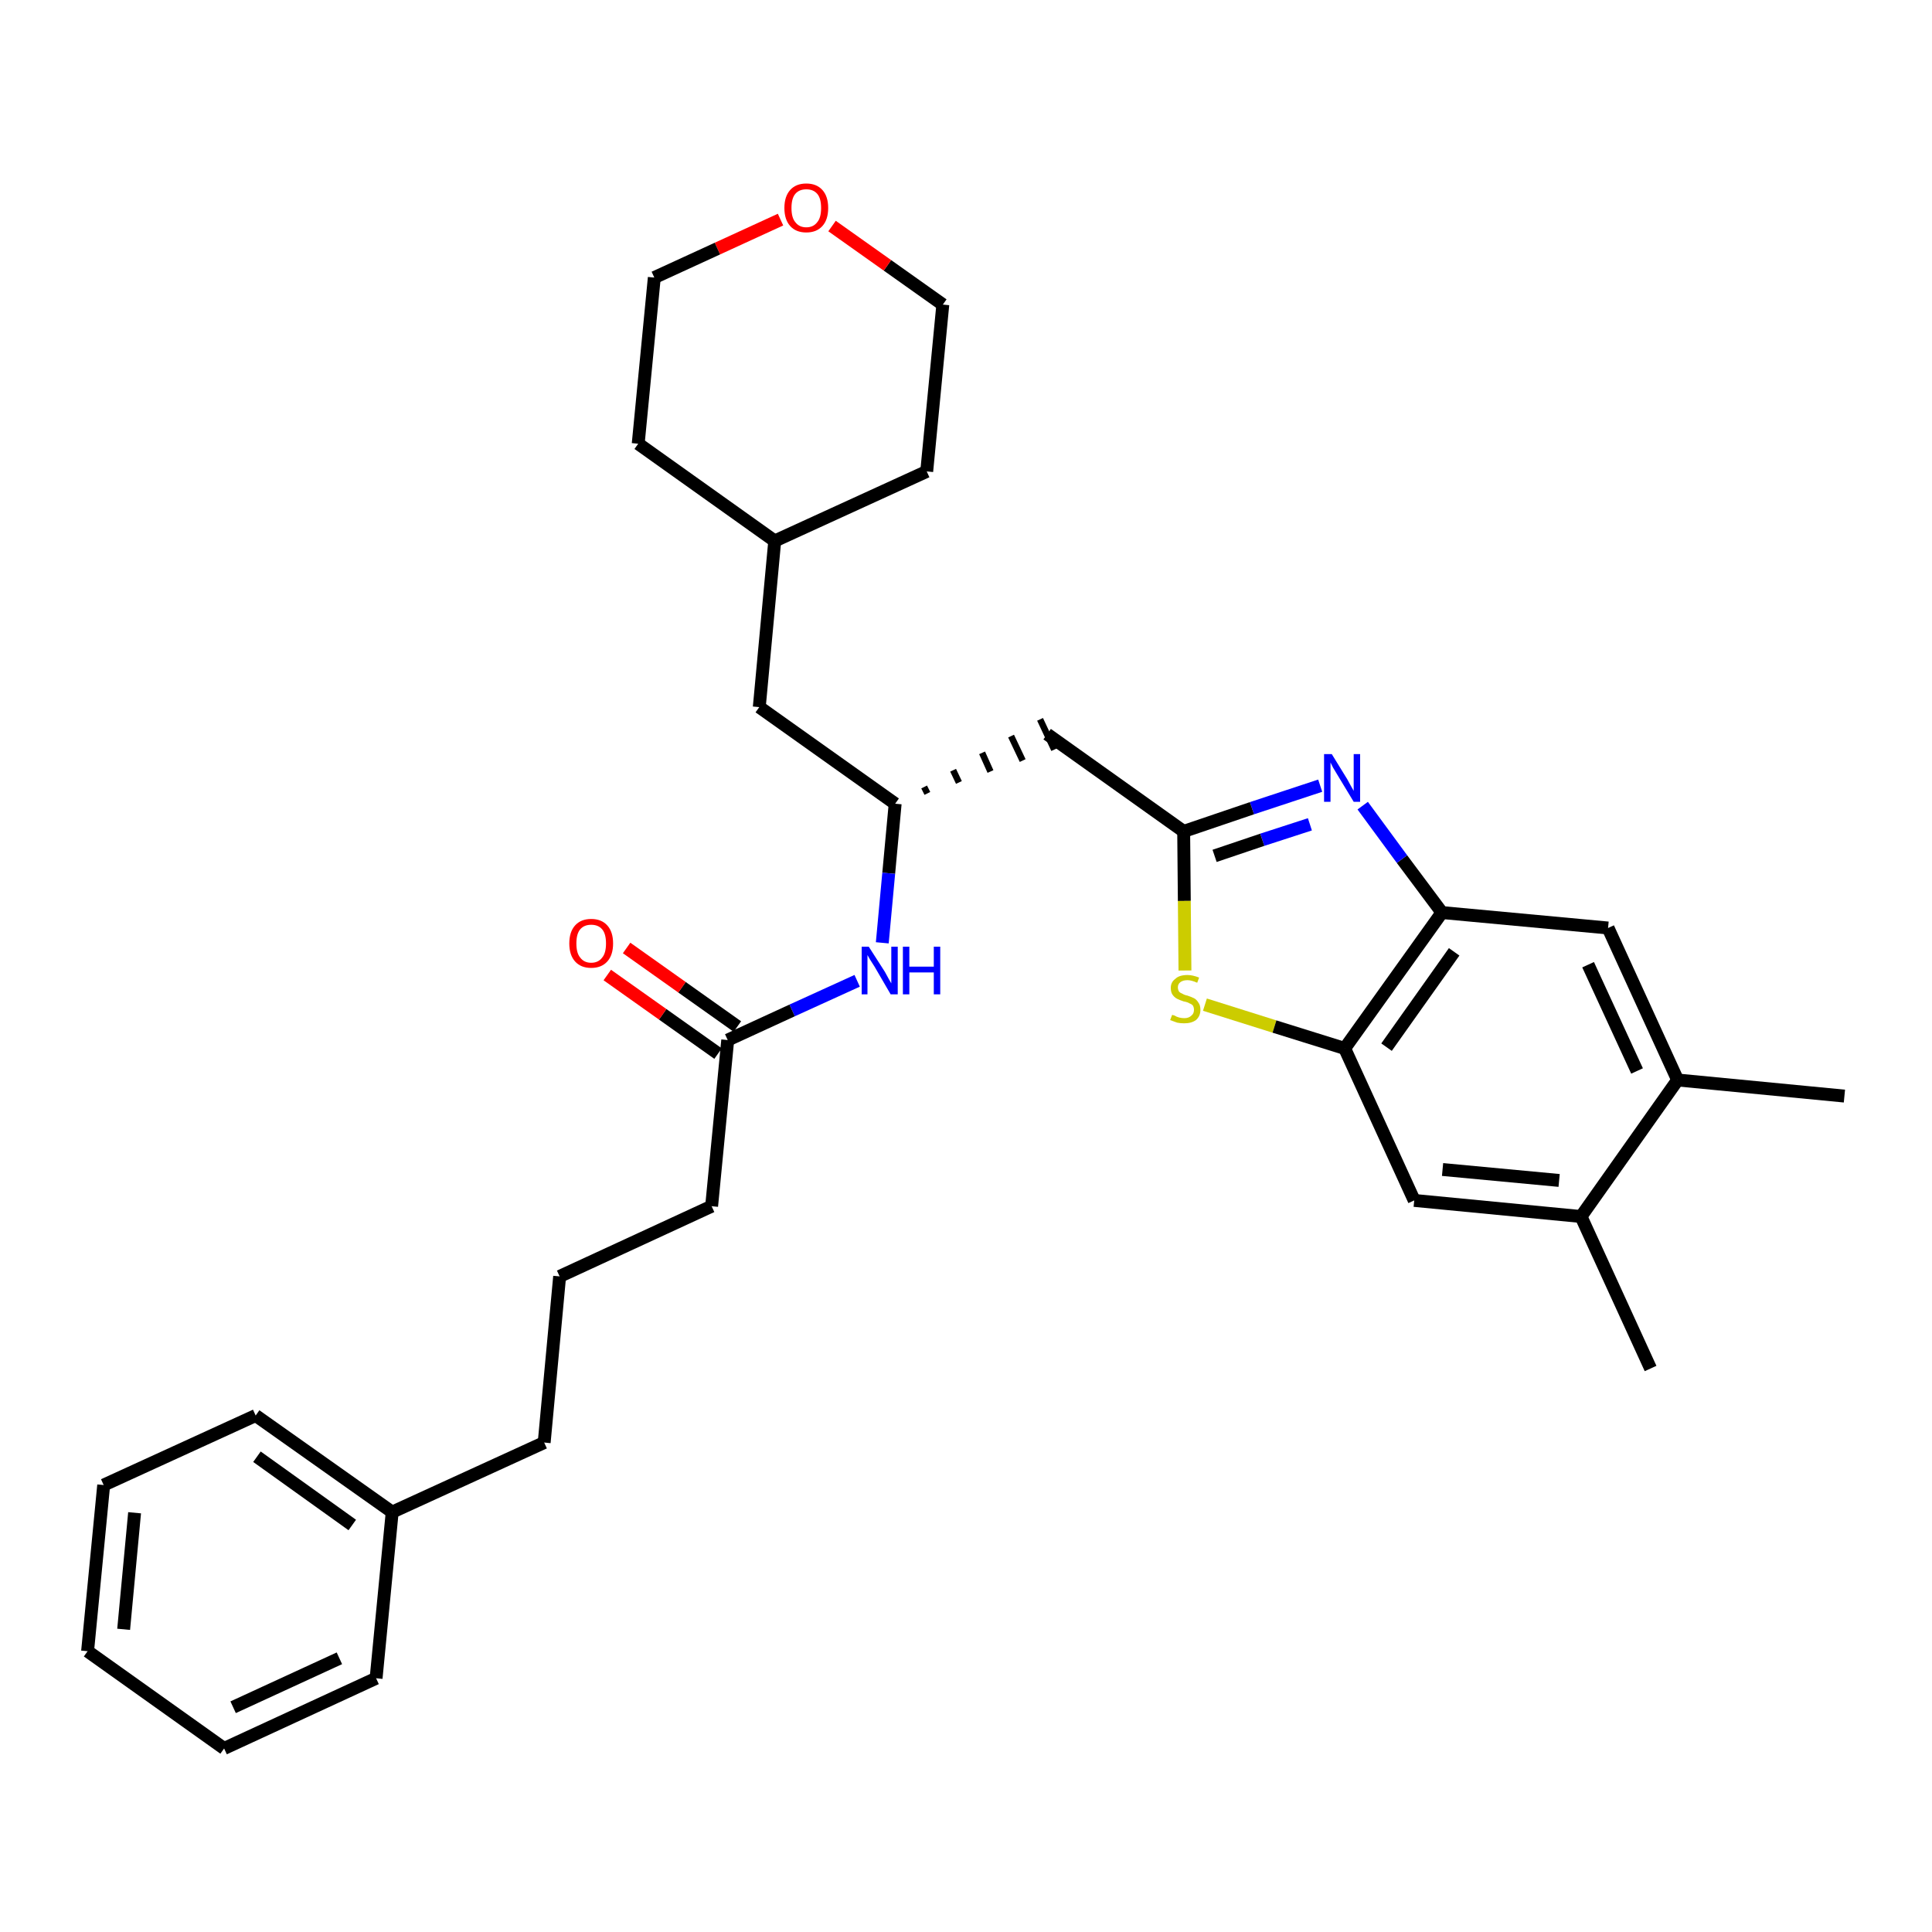 <?xml version='1.0' encoding='iso-8859-1'?>
<svg version='1.1' baseProfile='full'
              xmlns='http://www.w3.org/2000/svg'
                      xmlns:rdkit='http://www.rdkit.org/xml'
                      xmlns:xlink='http://www.w3.org/1999/xlink'
                  xml:space='preserve'
width='300px' height='300px' viewBox='0 0 300 300'>
<!-- END OF HEADER -->
<path class='bond-0 atom-0 atom-1' d='M 286.4,170.2 L 260.5,167.7' style='fill:none;fill-rule:evenodd;stroke:#000000;stroke-width:2.0px;stroke-linecap:butt;stroke-linejoin:miter;stroke-opacity:1' />
<path class='bond-1 atom-1 atom-2' d='M 260.5,167.7 L 249.7,144.1' style='fill:none;fill-rule:evenodd;stroke:#000000;stroke-width:2.0px;stroke-linecap:butt;stroke-linejoin:miter;stroke-opacity:1' />
<path class='bond-1 atom-1 atom-2' d='M 254.2,166.3 L 246.6,149.8' style='fill:none;fill-rule:evenodd;stroke:#000000;stroke-width:2.0px;stroke-linecap:butt;stroke-linejoin:miter;stroke-opacity:1' />
<path class='bond-31 atom-30 atom-1' d='M 245.5,188.9 L 260.5,167.7' style='fill:none;fill-rule:evenodd;stroke:#000000;stroke-width:2.0px;stroke-linecap:butt;stroke-linejoin:miter;stroke-opacity:1' />
<path class='bond-2 atom-2 atom-3' d='M 249.7,144.1 L 223.9,141.7' style='fill:none;fill-rule:evenodd;stroke:#000000;stroke-width:2.0px;stroke-linecap:butt;stroke-linejoin:miter;stroke-opacity:1' />
<path class='bond-3 atom-3 atom-4' d='M 223.9,141.7 L 217.7,133.4' style='fill:none;fill-rule:evenodd;stroke:#000000;stroke-width:2.0px;stroke-linecap:butt;stroke-linejoin:miter;stroke-opacity:1' />
<path class='bond-3 atom-3 atom-4' d='M 217.7,133.4 L 211.6,125.1' style='fill:none;fill-rule:evenodd;stroke:#0000FF;stroke-width:2.0px;stroke-linecap:butt;stroke-linejoin:miter;stroke-opacity:1' />
<path class='bond-32 atom-28 atom-3' d='M 208.8,162.8 L 223.9,141.7' style='fill:none;fill-rule:evenodd;stroke:#000000;stroke-width:2.0px;stroke-linecap:butt;stroke-linejoin:miter;stroke-opacity:1' />
<path class='bond-32 atom-28 atom-3' d='M 215.3,162.6 L 225.8,147.8' style='fill:none;fill-rule:evenodd;stroke:#000000;stroke-width:2.0px;stroke-linecap:butt;stroke-linejoin:miter;stroke-opacity:1' />
<path class='bond-4 atom-4 atom-5' d='M 205.0,122.0 L 194.4,125.5' style='fill:none;fill-rule:evenodd;stroke:#0000FF;stroke-width:2.0px;stroke-linecap:butt;stroke-linejoin:miter;stroke-opacity:1' />
<path class='bond-4 atom-4 atom-5' d='M 194.4,125.5 L 183.8,129.1' style='fill:none;fill-rule:evenodd;stroke:#000000;stroke-width:2.0px;stroke-linecap:butt;stroke-linejoin:miter;stroke-opacity:1' />
<path class='bond-4 atom-4 atom-5' d='M 203.4,128.0 L 196.0,130.4' style='fill:none;fill-rule:evenodd;stroke:#0000FF;stroke-width:2.0px;stroke-linecap:butt;stroke-linejoin:miter;stroke-opacity:1' />
<path class='bond-4 atom-4 atom-5' d='M 196.0,130.4 L 188.6,132.9' style='fill:none;fill-rule:evenodd;stroke:#000000;stroke-width:2.0px;stroke-linecap:butt;stroke-linejoin:miter;stroke-opacity:1' />
<path class='bond-5 atom-5 atom-6' d='M 183.8,129.1 L 162.6,114.0' style='fill:none;fill-rule:evenodd;stroke:#000000;stroke-width:2.0px;stroke-linecap:butt;stroke-linejoin:miter;stroke-opacity:1' />
<path class='bond-26 atom-5 atom-27' d='M 183.8,129.1 L 183.9,139.9' style='fill:none;fill-rule:evenodd;stroke:#000000;stroke-width:2.0px;stroke-linecap:butt;stroke-linejoin:miter;stroke-opacity:1' />
<path class='bond-26 atom-5 atom-27' d='M 183.9,139.9 L 184.0,150.7' style='fill:none;fill-rule:evenodd;stroke:#CCCC00;stroke-width:2.0px;stroke-linecap:butt;stroke-linejoin:miter;stroke-opacity:1' />
<path class='bond-6 atom-7 atom-6' d='M 144.0,123.2 L 143.5,122.2' style='fill:none;fill-rule:evenodd;stroke:#000000;stroke-width:1.0px;stroke-linecap:butt;stroke-linejoin:miter;stroke-opacity:1' />
<path class='bond-6 atom-7 atom-6' d='M 148.9,121.5 L 148.0,119.6' style='fill:none;fill-rule:evenodd;stroke:#000000;stroke-width:1.0px;stroke-linecap:butt;stroke-linejoin:miter;stroke-opacity:1' />
<path class='bond-6 atom-7 atom-6' d='M 153.8,119.8 L 152.5,116.9' style='fill:none;fill-rule:evenodd;stroke:#000000;stroke-width:1.0px;stroke-linecap:butt;stroke-linejoin:miter;stroke-opacity:1' />
<path class='bond-6 atom-7 atom-6' d='M 158.8,118.1 L 157.0,114.3' style='fill:none;fill-rule:evenodd;stroke:#000000;stroke-width:1.0px;stroke-linecap:butt;stroke-linejoin:miter;stroke-opacity:1' />
<path class='bond-6 atom-7 atom-6' d='M 163.7,116.4 L 161.5,111.7' style='fill:none;fill-rule:evenodd;stroke:#000000;stroke-width:1.0px;stroke-linecap:butt;stroke-linejoin:miter;stroke-opacity:1' />
<path class='bond-7 atom-7 atom-8' d='M 139.0,124.8 L 117.9,109.8' style='fill:none;fill-rule:evenodd;stroke:#000000;stroke-width:2.0px;stroke-linecap:butt;stroke-linejoin:miter;stroke-opacity:1' />
<path class='bond-14 atom-7 atom-15' d='M 139.0,124.8 L 138.0,135.6' style='fill:none;fill-rule:evenodd;stroke:#000000;stroke-width:2.0px;stroke-linecap:butt;stroke-linejoin:miter;stroke-opacity:1' />
<path class='bond-14 atom-7 atom-15' d='M 138.0,135.6 L 137.0,146.4' style='fill:none;fill-rule:evenodd;stroke:#0000FF;stroke-width:2.0px;stroke-linecap:butt;stroke-linejoin:miter;stroke-opacity:1' />
<path class='bond-8 atom-8 atom-9' d='M 117.9,109.8 L 120.3,84.0' style='fill:none;fill-rule:evenodd;stroke:#000000;stroke-width:2.0px;stroke-linecap:butt;stroke-linejoin:miter;stroke-opacity:1' />
<path class='bond-9 atom-9 atom-10' d='M 120.3,84.0 L 143.9,73.2' style='fill:none;fill-rule:evenodd;stroke:#000000;stroke-width:2.0px;stroke-linecap:butt;stroke-linejoin:miter;stroke-opacity:1' />
<path class='bond-33 atom-14 atom-9' d='M 99.1,68.9 L 120.3,84.0' style='fill:none;fill-rule:evenodd;stroke:#000000;stroke-width:2.0px;stroke-linecap:butt;stroke-linejoin:miter;stroke-opacity:1' />
<path class='bond-10 atom-10 atom-11' d='M 143.9,73.2 L 146.4,47.3' style='fill:none;fill-rule:evenodd;stroke:#000000;stroke-width:2.0px;stroke-linecap:butt;stroke-linejoin:miter;stroke-opacity:1' />
<path class='bond-11 atom-11 atom-12' d='M 146.4,47.3 L 137.8,41.2' style='fill:none;fill-rule:evenodd;stroke:#000000;stroke-width:2.0px;stroke-linecap:butt;stroke-linejoin:miter;stroke-opacity:1' />
<path class='bond-11 atom-11 atom-12' d='M 137.8,41.2 L 129.2,35.1' style='fill:none;fill-rule:evenodd;stroke:#FF0000;stroke-width:2.0px;stroke-linecap:butt;stroke-linejoin:miter;stroke-opacity:1' />
<path class='bond-12 atom-12 atom-13' d='M 121.2,34.1 L 111.4,38.6' style='fill:none;fill-rule:evenodd;stroke:#FF0000;stroke-width:2.0px;stroke-linecap:butt;stroke-linejoin:miter;stroke-opacity:1' />
<path class='bond-12 atom-12 atom-13' d='M 111.4,38.6 L 101.6,43.1' style='fill:none;fill-rule:evenodd;stroke:#000000;stroke-width:2.0px;stroke-linecap:butt;stroke-linejoin:miter;stroke-opacity:1' />
<path class='bond-13 atom-13 atom-14' d='M 101.6,43.1 L 99.1,68.9' style='fill:none;fill-rule:evenodd;stroke:#000000;stroke-width:2.0px;stroke-linecap:butt;stroke-linejoin:miter;stroke-opacity:1' />
<path class='bond-15 atom-15 atom-16' d='M 133.1,152.3 L 123.0,156.9' style='fill:none;fill-rule:evenodd;stroke:#0000FF;stroke-width:2.0px;stroke-linecap:butt;stroke-linejoin:miter;stroke-opacity:1' />
<path class='bond-15 atom-15 atom-16' d='M 123.0,156.9 L 113.0,161.5' style='fill:none;fill-rule:evenodd;stroke:#000000;stroke-width:2.0px;stroke-linecap:butt;stroke-linejoin:miter;stroke-opacity:1' />
<path class='bond-16 atom-16 atom-17' d='M 114.5,159.4 L 105.9,153.3' style='fill:none;fill-rule:evenodd;stroke:#000000;stroke-width:2.0px;stroke-linecap:butt;stroke-linejoin:miter;stroke-opacity:1' />
<path class='bond-16 atom-16 atom-17' d='M 105.9,153.3 L 97.3,147.2' style='fill:none;fill-rule:evenodd;stroke:#FF0000;stroke-width:2.0px;stroke-linecap:butt;stroke-linejoin:miter;stroke-opacity:1' />
<path class='bond-16 atom-16 atom-17' d='M 111.5,163.6 L 102.9,157.5' style='fill:none;fill-rule:evenodd;stroke:#000000;stroke-width:2.0px;stroke-linecap:butt;stroke-linejoin:miter;stroke-opacity:1' />
<path class='bond-16 atom-16 atom-17' d='M 102.9,157.5 L 94.3,151.4' style='fill:none;fill-rule:evenodd;stroke:#FF0000;stroke-width:2.0px;stroke-linecap:butt;stroke-linejoin:miter;stroke-opacity:1' />
<path class='bond-17 atom-16 atom-18' d='M 113.0,161.5 L 110.5,187.3' style='fill:none;fill-rule:evenodd;stroke:#000000;stroke-width:2.0px;stroke-linecap:butt;stroke-linejoin:miter;stroke-opacity:1' />
<path class='bond-18 atom-18 atom-19' d='M 110.5,187.3 L 86.9,198.2' style='fill:none;fill-rule:evenodd;stroke:#000000;stroke-width:2.0px;stroke-linecap:butt;stroke-linejoin:miter;stroke-opacity:1' />
<path class='bond-19 atom-19 atom-20' d='M 86.9,198.2 L 84.5,224.0' style='fill:none;fill-rule:evenodd;stroke:#000000;stroke-width:2.0px;stroke-linecap:butt;stroke-linejoin:miter;stroke-opacity:1' />
<path class='bond-20 atom-20 atom-21' d='M 84.5,224.0 L 60.9,234.8' style='fill:none;fill-rule:evenodd;stroke:#000000;stroke-width:2.0px;stroke-linecap:butt;stroke-linejoin:miter;stroke-opacity:1' />
<path class='bond-21 atom-21 atom-22' d='M 60.9,234.8 L 39.7,219.8' style='fill:none;fill-rule:evenodd;stroke:#000000;stroke-width:2.0px;stroke-linecap:butt;stroke-linejoin:miter;stroke-opacity:1' />
<path class='bond-21 atom-21 atom-22' d='M 54.7,236.8 L 39.9,226.2' style='fill:none;fill-rule:evenodd;stroke:#000000;stroke-width:2.0px;stroke-linecap:butt;stroke-linejoin:miter;stroke-opacity:1' />
<path class='bond-34 atom-26 atom-21' d='M 58.4,260.6 L 60.9,234.8' style='fill:none;fill-rule:evenodd;stroke:#000000;stroke-width:2.0px;stroke-linecap:butt;stroke-linejoin:miter;stroke-opacity:1' />
<path class='bond-22 atom-22 atom-23' d='M 39.7,219.8 L 16.1,230.6' style='fill:none;fill-rule:evenodd;stroke:#000000;stroke-width:2.0px;stroke-linecap:butt;stroke-linejoin:miter;stroke-opacity:1' />
<path class='bond-23 atom-23 atom-24' d='M 16.1,230.6 L 13.6,256.4' style='fill:none;fill-rule:evenodd;stroke:#000000;stroke-width:2.0px;stroke-linecap:butt;stroke-linejoin:miter;stroke-opacity:1' />
<path class='bond-23 atom-23 atom-24' d='M 20.9,234.9 L 19.2,253.0' style='fill:none;fill-rule:evenodd;stroke:#000000;stroke-width:2.0px;stroke-linecap:butt;stroke-linejoin:miter;stroke-opacity:1' />
<path class='bond-24 atom-24 atom-25' d='M 13.6,256.4 L 34.8,271.5' style='fill:none;fill-rule:evenodd;stroke:#000000;stroke-width:2.0px;stroke-linecap:butt;stroke-linejoin:miter;stroke-opacity:1' />
<path class='bond-25 atom-25 atom-26' d='M 34.8,271.5 L 58.4,260.6' style='fill:none;fill-rule:evenodd;stroke:#000000;stroke-width:2.0px;stroke-linecap:butt;stroke-linejoin:miter;stroke-opacity:1' />
<path class='bond-25 atom-25 atom-26' d='M 36.2,265.1 L 52.7,257.5' style='fill:none;fill-rule:evenodd;stroke:#000000;stroke-width:2.0px;stroke-linecap:butt;stroke-linejoin:miter;stroke-opacity:1' />
<path class='bond-27 atom-27 atom-28' d='M 187.1,156.0 L 197.9,159.4' style='fill:none;fill-rule:evenodd;stroke:#CCCC00;stroke-width:2.0px;stroke-linecap:butt;stroke-linejoin:miter;stroke-opacity:1' />
<path class='bond-27 atom-27 atom-28' d='M 197.9,159.4 L 208.8,162.8' style='fill:none;fill-rule:evenodd;stroke:#000000;stroke-width:2.0px;stroke-linecap:butt;stroke-linejoin:miter;stroke-opacity:1' />
<path class='bond-28 atom-28 atom-29' d='M 208.8,162.8 L 219.6,186.4' style='fill:none;fill-rule:evenodd;stroke:#000000;stroke-width:2.0px;stroke-linecap:butt;stroke-linejoin:miter;stroke-opacity:1' />
<path class='bond-29 atom-29 atom-30' d='M 219.6,186.4 L 245.5,188.9' style='fill:none;fill-rule:evenodd;stroke:#000000;stroke-width:2.0px;stroke-linecap:butt;stroke-linejoin:miter;stroke-opacity:1' />
<path class='bond-29 atom-29 atom-30' d='M 224.0,181.6 L 242.1,183.3' style='fill:none;fill-rule:evenodd;stroke:#000000;stroke-width:2.0px;stroke-linecap:butt;stroke-linejoin:miter;stroke-opacity:1' />
<path class='bond-30 atom-30 atom-31' d='M 245.5,188.9 L 256.3,212.5' style='fill:none;fill-rule:evenodd;stroke:#000000;stroke-width:2.0px;stroke-linecap:butt;stroke-linejoin:miter;stroke-opacity:1' />
<path  class='atom-4' d='M 206.8 117.1
L 209.2 121.0
Q 209.4 121.4, 209.8 122.1
Q 210.2 122.8, 210.2 122.8
L 210.2 117.1
L 211.2 117.1
L 211.2 124.5
L 210.2 124.5
L 207.6 120.2
Q 207.3 119.7, 207.0 119.2
Q 206.7 118.6, 206.6 118.4
L 206.6 124.5
L 205.6 124.5
L 205.6 117.1
L 206.8 117.1
' fill='#0000FF'/>
<path  class='atom-12' d='M 121.8 32.3
Q 121.8 30.5, 122.7 29.5
Q 123.6 28.5, 125.2 28.5
Q 126.8 28.5, 127.7 29.5
Q 128.6 30.5, 128.6 32.3
Q 128.6 34.1, 127.7 35.1
Q 126.8 36.1, 125.2 36.1
Q 123.6 36.1, 122.7 35.1
Q 121.8 34.1, 121.8 32.3
M 125.2 35.3
Q 126.3 35.3, 126.9 34.5
Q 127.5 33.8, 127.5 32.3
Q 127.5 30.8, 126.9 30.1
Q 126.3 29.4, 125.2 29.4
Q 124.1 29.4, 123.5 30.1
Q 122.9 30.8, 122.9 32.3
Q 122.9 33.8, 123.5 34.5
Q 124.1 35.3, 125.2 35.3
' fill='#FF0000'/>
<path  class='atom-15' d='M 134.9 147.0
L 137.4 150.9
Q 137.6 151.3, 138.0 152.0
Q 138.4 152.7, 138.4 152.7
L 138.4 147.0
L 139.4 147.0
L 139.4 154.4
L 138.3 154.4
L 135.8 150.1
Q 135.5 149.6, 135.1 149.0
Q 134.8 148.5, 134.7 148.3
L 134.7 154.4
L 133.8 154.4
L 133.8 147.0
L 134.9 147.0
' fill='#0000FF'/>
<path  class='atom-15' d='M 140.2 147.0
L 141.2 147.0
L 141.2 150.1
L 145.0 150.1
L 145.0 147.0
L 146.0 147.0
L 146.0 154.4
L 145.0 154.4
L 145.0 151.0
L 141.2 151.0
L 141.2 154.4
L 140.2 154.4
L 140.2 147.0
' fill='#0000FF'/>
<path  class='atom-17' d='M 88.4 146.5
Q 88.4 144.7, 89.3 143.7
Q 90.2 142.7, 91.8 142.7
Q 93.4 142.7, 94.3 143.7
Q 95.2 144.7, 95.2 146.5
Q 95.2 148.3, 94.3 149.3
Q 93.4 150.3, 91.8 150.3
Q 90.2 150.3, 89.3 149.3
Q 88.4 148.3, 88.4 146.5
M 91.8 149.5
Q 92.9 149.5, 93.5 148.7
Q 94.1 148.0, 94.1 146.5
Q 94.1 145.0, 93.5 144.3
Q 92.9 143.6, 91.8 143.6
Q 90.7 143.6, 90.1 144.3
Q 89.5 145.0, 89.5 146.5
Q 89.5 148.0, 90.1 148.7
Q 90.7 149.5, 91.8 149.5
' fill='#FF0000'/>
<path  class='atom-27' d='M 182.0 157.6
Q 182.1 157.6, 182.4 157.7
Q 182.7 157.9, 183.1 158.0
Q 183.5 158.1, 183.9 158.1
Q 184.6 158.1, 185.0 157.7
Q 185.4 157.4, 185.4 156.8
Q 185.4 156.4, 185.2 156.1
Q 185.0 155.9, 184.7 155.8
Q 184.4 155.6, 183.8 155.5
Q 183.2 155.3, 182.8 155.1
Q 182.4 154.9, 182.1 154.5
Q 181.8 154.1, 181.8 153.4
Q 181.8 152.5, 182.5 152.0
Q 183.1 151.4, 184.4 151.4
Q 185.2 151.4, 186.2 151.8
L 185.9 152.6
Q 185.0 152.2, 184.4 152.2
Q 183.7 152.2, 183.3 152.5
Q 182.9 152.8, 182.9 153.3
Q 182.9 153.7, 183.1 154.0
Q 183.3 154.2, 183.6 154.3
Q 183.9 154.5, 184.4 154.6
Q 185.0 154.8, 185.4 155.0
Q 185.8 155.2, 186.1 155.7
Q 186.4 156.1, 186.4 156.8
Q 186.4 157.8, 185.7 158.4
Q 185.0 158.9, 183.9 158.9
Q 183.3 158.9, 182.8 158.8
Q 182.3 158.6, 181.7 158.4
L 182.0 157.6
' fill='#CCCC00'/>
</svg>
